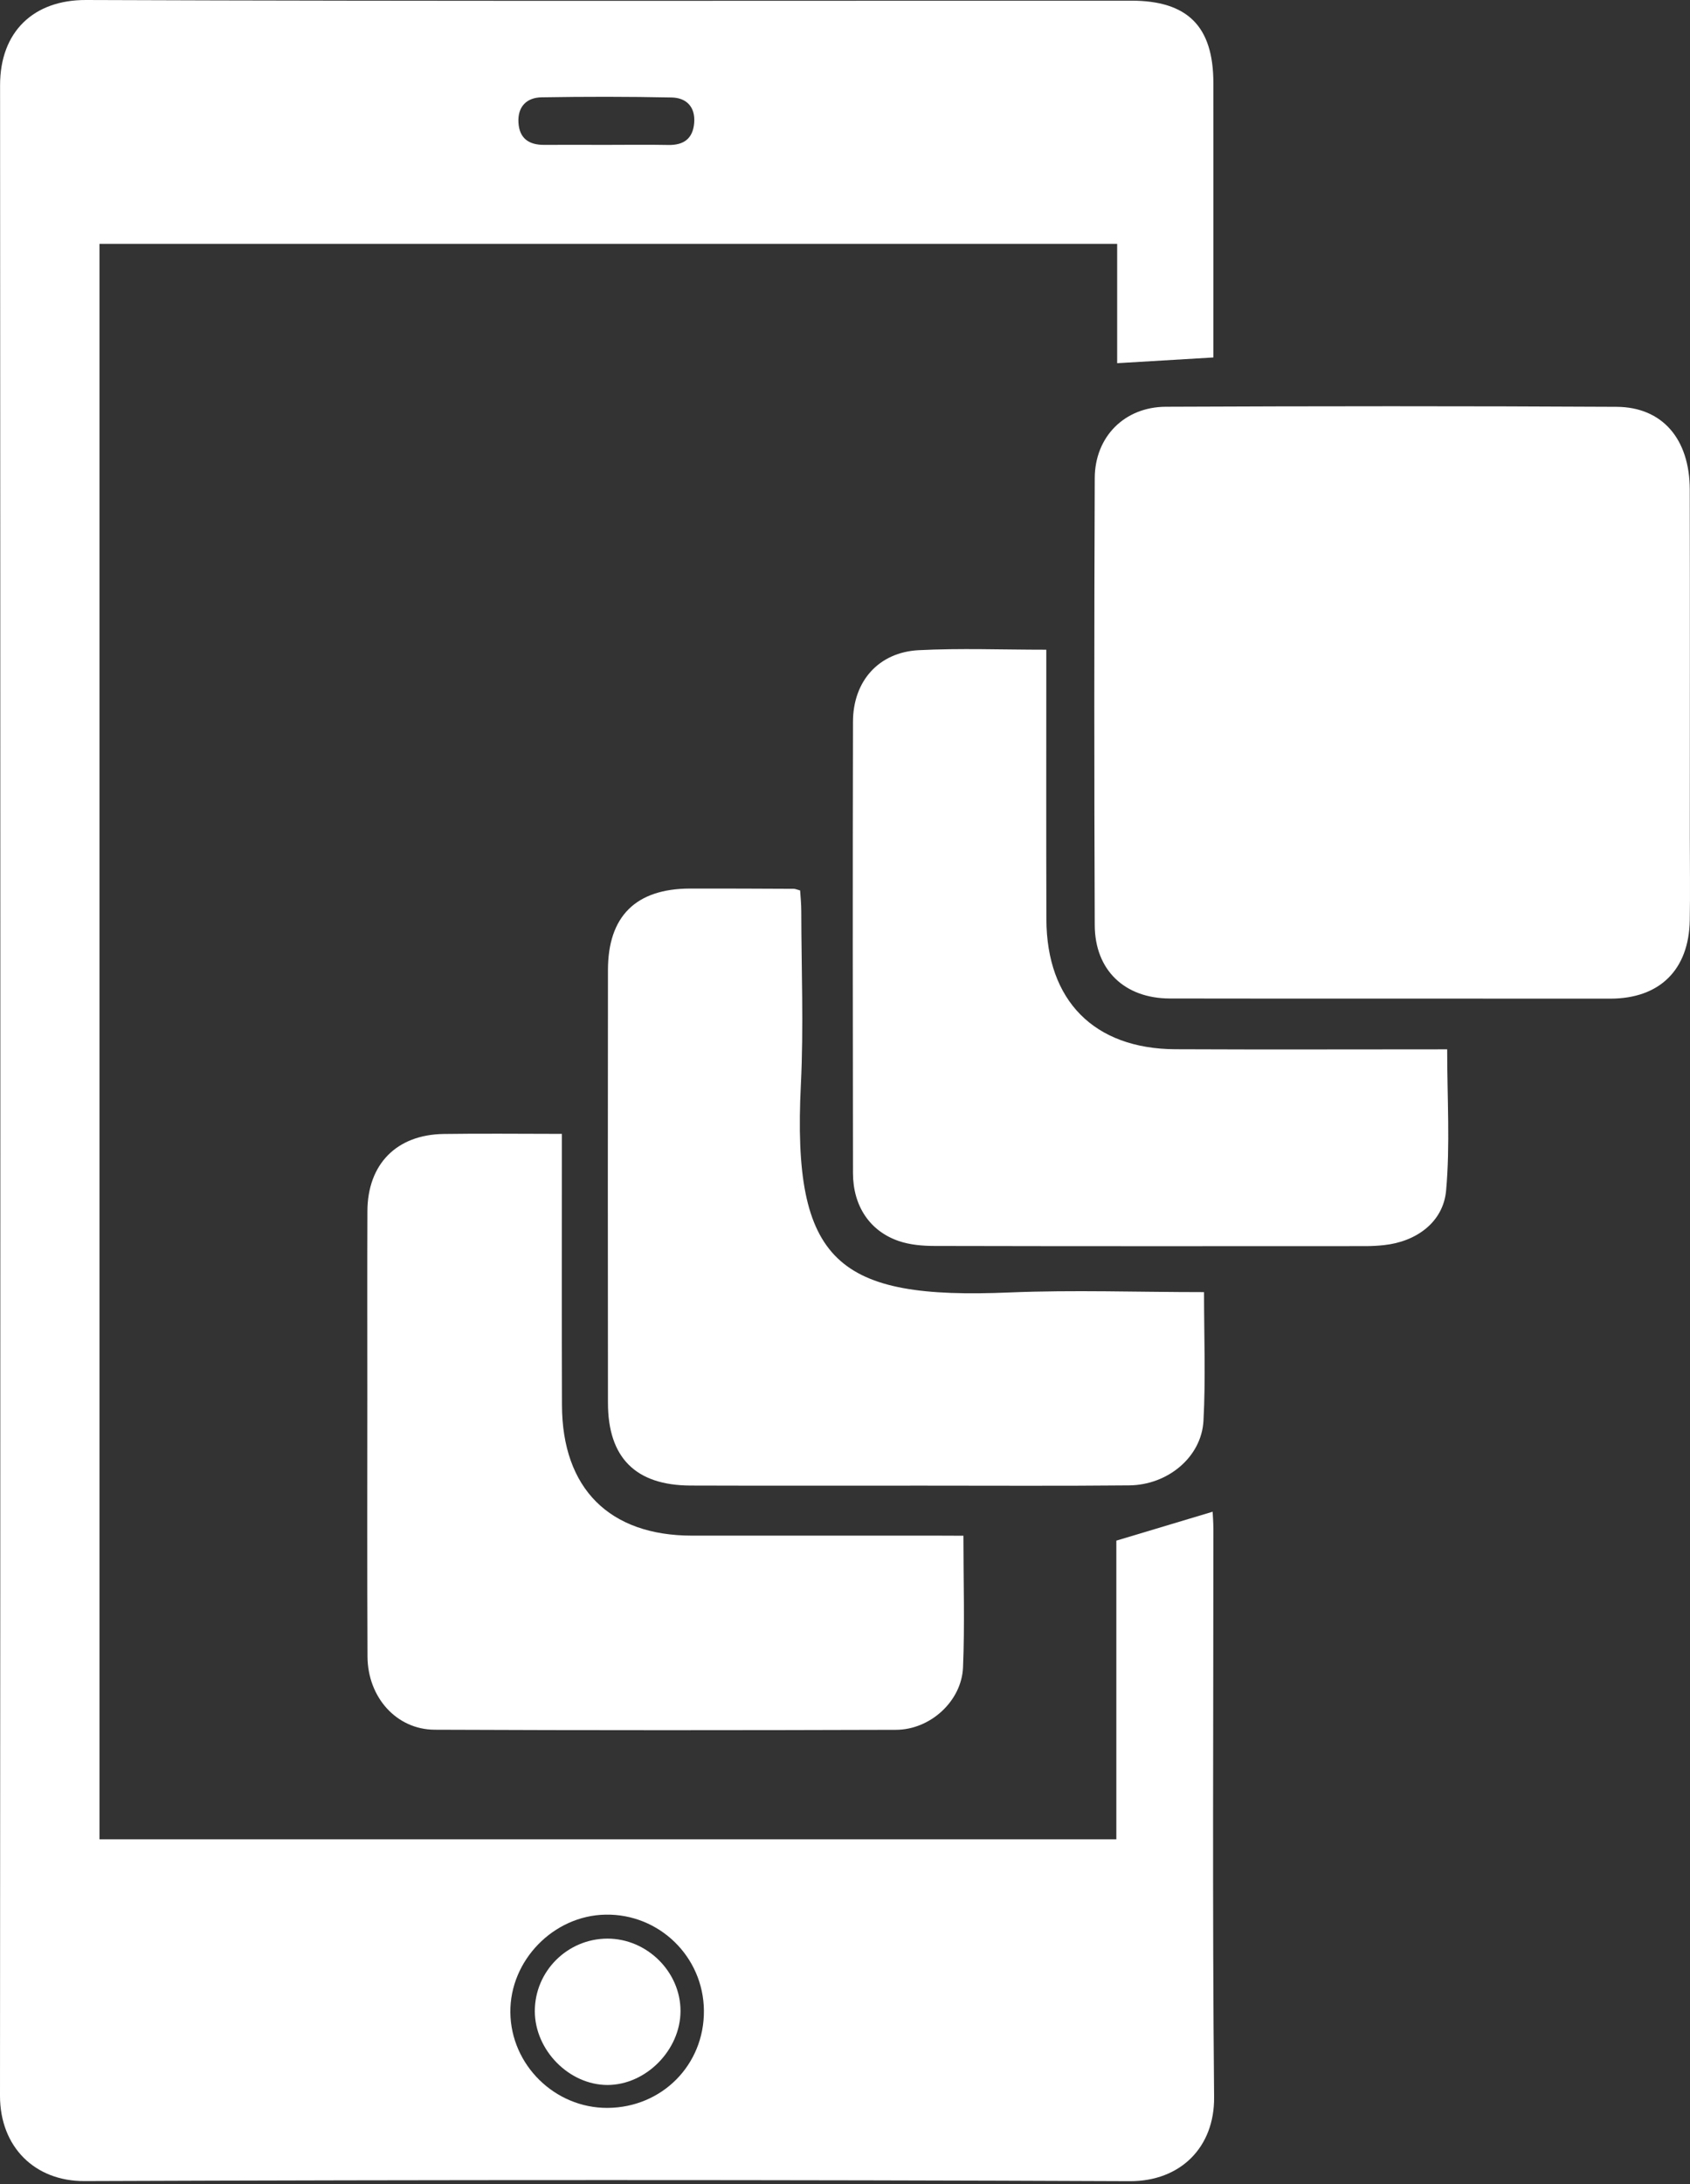 <svg width="72" height="93" viewBox="0 0 72 93" fill="none" xmlns="http://www.w3.org/2000/svg">
<rect x="0" y="0" width="72" height="93" fill="#333333" stroke="none"/>
<path d="M51.694 15.221C50.268 15.305 48.978 15.385 47.595 15.465C47.595 13.827 47.595 12.133 47.595 10.383C33.098 10.383 18.703 10.383 4.238 10.383C4.238 32.99 4.238 55.622 4.238 78.319C18.627 78.319 33.043 78.319 47.56 78.319C47.56 73.994 47.56 69.686 47.56 65.601C49.017 65.165 50.32 64.771 51.662 64.37C51.669 64.51 51.694 64.81 51.694 65.113C51.697 73.175 51.648 81.237 51.725 89.299C51.746 91.418 50.303 92.885 48.128 92.875C33.287 92.812 18.442 92.816 3.601 92.871C1.485 92.882 0 91.415 0 89.24C0.021 60.707 0.017 32.171 0.003 3.635C0 1.338 1.443 -0.007 3.663 2.69567e-05C18.505 0.056 33.349 0.028 48.191 0.028C50.596 0.028 51.69 1.119 51.694 3.527C51.697 7.124 51.694 10.718 51.694 14.315C51.694 14.604 51.694 14.89 51.694 15.221ZM29.989 85.608C29.968 83.318 28.086 81.484 25.796 81.526C23.579 81.564 21.718 83.478 21.743 85.691C21.767 87.925 23.635 89.762 25.876 89.755C28.201 89.745 30.01 87.922 29.989 85.608ZM25.782 6.169C26.678 6.169 27.574 6.155 28.47 6.173C29.132 6.187 29.519 5.901 29.575 5.235C29.63 4.552 29.243 4.162 28.613 4.151C26.765 4.113 24.918 4.113 23.071 4.144C22.44 4.155 22.049 4.538 22.088 5.218C22.126 5.894 22.534 6.173 23.182 6.169C24.047 6.166 24.914 6.166 25.782 6.169Z" fill="white"/>
<path d="M59.226 42.52C56.096 42.52 52.969 42.523 49.839 42.516C47.919 42.513 46.647 41.314 46.64 39.393C46.615 33.046 46.615 26.699 46.64 20.355C46.647 18.599 47.908 17.326 49.669 17.32C56.071 17.292 62.474 17.288 68.874 17.323C70.826 17.334 71.986 18.696 71.99 20.847C72 25.803 71.993 30.756 71.993 35.713C71.993 36.873 72.011 38.03 71.99 39.191C71.951 41.3 70.704 42.52 68.609 42.523C65.486 42.523 62.356 42.52 59.226 42.52Z" fill="white"/>
<path d="M41.045 65.392C41.045 67.358 41.105 69.184 41.028 71.003C40.965 72.436 39.634 73.652 38.173 73.656C31.62 73.677 25.071 73.68 18.518 73.652C16.891 73.645 15.667 72.272 15.657 70.54C15.639 66.8 15.65 63.06 15.65 59.316C15.65 56.737 15.643 54.154 15.653 51.575C15.66 49.571 16.891 48.316 18.895 48.285C20.54 48.26 22.182 48.281 23.938 48.281C23.938 48.714 23.938 49.055 23.938 49.393C23.938 52.872 23.931 56.354 23.942 59.832C23.952 63.384 25.963 65.388 29.487 65.388C32.994 65.388 36.504 65.388 40.01 65.388C40.324 65.392 40.641 65.392 41.045 65.392Z" fill="white"/>
<path d="M44.576 27.665C44.576 28.069 44.576 28.383 44.576 28.696C44.576 32.175 44.569 35.653 44.58 39.135C44.587 42.607 46.612 44.66 50.076 44.677C53.924 44.695 57.776 44.681 61.655 44.681C61.655 46.779 61.784 48.745 61.61 50.686C61.491 52.046 60.331 52.875 58.957 53.018C58.7 53.046 58.438 53.06 58.177 53.06C52.06 53.063 45.946 53.067 39.829 53.053C39.313 53.053 38.773 53.008 38.292 52.844C37.058 52.422 36.343 51.355 36.34 49.954C36.33 43.548 36.326 37.138 36.34 30.732C36.343 29 37.438 27.773 39.139 27.685C40.903 27.595 42.67 27.665 44.576 27.665Z" fill="white"/>
<path d="M51.296 55.019C51.296 56.918 51.369 58.713 51.272 60.498C51.188 62.042 49.752 63.234 48.103 63.248C45.179 63.276 42.251 63.259 39.327 63.259C36.026 63.259 32.722 63.266 29.421 63.255C27.079 63.248 25.901 62.07 25.901 59.731C25.894 53.586 25.894 47.445 25.901 41.3C25.904 39.013 27.089 37.842 29.393 37.835C30.871 37.832 32.349 37.839 33.823 37.846C33.879 37.846 33.931 37.874 34.088 37.915C34.106 38.184 34.137 38.49 34.137 38.794C34.141 41.258 34.242 43.726 34.12 46.183C33.743 53.775 35.688 55.343 43.018 55.033C45.737 54.921 48.462 55.019 51.296 55.019Z" fill="white"/>
<path d="M22.785 85.642C22.781 83.942 24.169 82.551 25.876 82.547C27.567 82.544 29 83.966 28.992 85.639C28.985 87.295 27.518 88.776 25.883 88.779C24.249 88.779 22.792 87.305 22.785 85.642Z" fill="white"/>
</svg>
